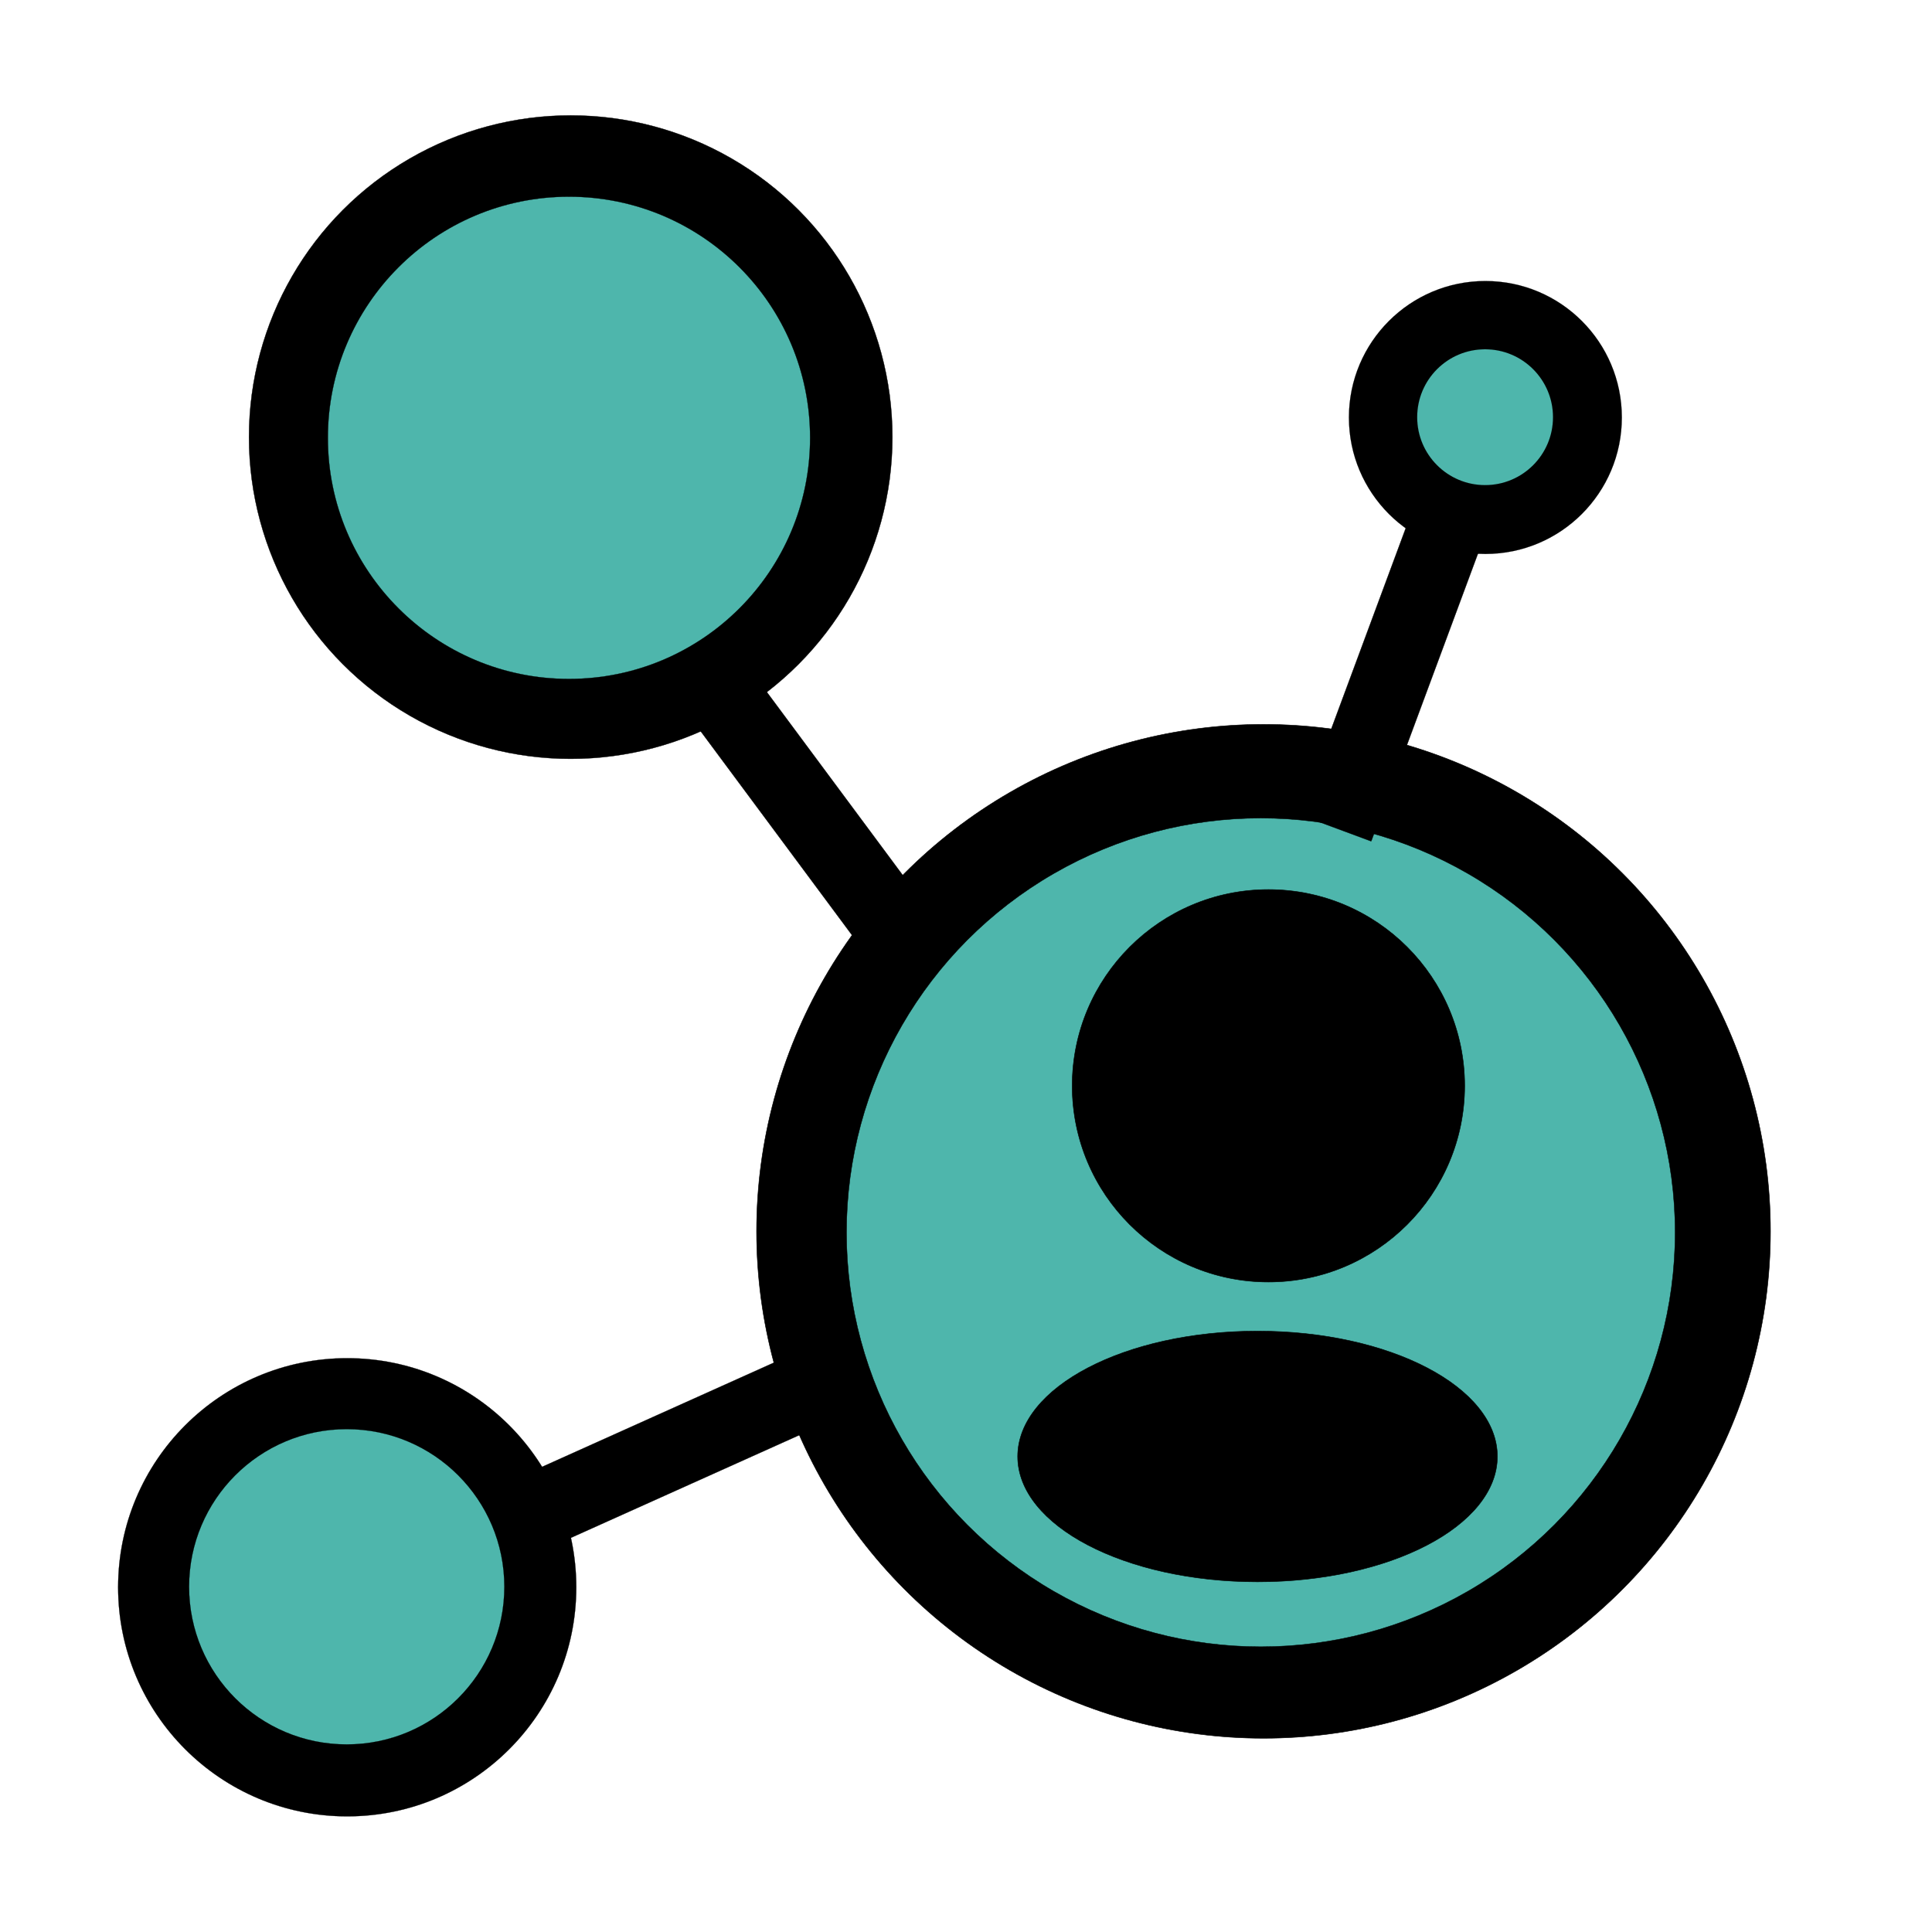 <?xml version="1.0" encoding="UTF-8" standalone="no"?>
<!-- Created with Inkscape (http://www.inkscape.org/) -->

<svg
   xmlns:dc="http://purl.org/dc/elements/1.1/"
   xmlns:cc="http://creativecommons.org/ns#"
   xmlns:rdf="http://www.w3.org/1999/02/22-rdf-syntax-ns#"
   xmlns:svg="http://www.w3.org/2000/svg"
   xmlns="http://www.w3.org/2000/svg"
   xmlns:sodipodi="http://sodipodi.sourceforge.net/DTD/sodipodi-0.dtd"
   xmlns:inkscape="http://www.inkscape.org/namespaces/inkscape"
   width="100"
   height="100"
   viewBox="0 0 100 100"
   id="svg2"
   version="1.1"
   inkscape:version="0.91 r13725"
   sodipodi:docname="logo.svg">
  <defs
     id="defs4" />
  <sodipodi:namedview
     id="base"
     pagecolor="#ffffff"
     bordercolor="#666666"
     borderopacity="1.0"
     inkscape:pageopacity="0.0"
     inkscape:pageshadow="2"
     inkscape:zoom="3.959798"
     inkscape:cx="55.726419"
     inkscape:cy="74.381738"
     inkscape:document-units="px"
     inkscape:current-layer="layer6"
     showgrid="false"
     units="px"
     showborder="true"
     showguides="true"
     inkscape:guide-bbox="true"
     inkscape:window-width="1099"
     inkscape:window-height="831"
     inkscape:window-x="2751"
     inkscape:window-y="171"
     inkscape:window-maximized="0">
    <sodipodi:guide
       position="554.286,1022.857"
       orientation="0,1"
       id="guide4715" />
    <sodipodi:guide
       position="571.429,0"
       orientation="0,1"
       id="guide4717" />
    <sodipodi:guide
       position="342.857,511.429"
       orientation="0,1"
       id="guide4719" />
    <sodipodi:guide
       position="514.286,1022.857"
       orientation="1,0"
       id="guide4721" />
  </sodipodi:namedview>
  <g
     inkscape:groupmode="layer"
     id="layer2"
     inkscape:label="Background"
     style="display:inline"
     transform="translate(0,-952.362)">
    <circle
       style="display:inline;fill:#000000;fill-opacity:1;stroke:#000000;stroke-width:0.025;stroke-miterlimit:4;stroke-dasharray:none;stroke-opacity:1"
       id="path4688"
       cx="65.4"
       cy="1016.095"
       r="26.239" />
    <circle
       style="display:inline;fill:#4eb6ac;fill-opacity:1;stroke:#000000;stroke-width:0.02;stroke-miterlimit:4;stroke-dasharray:none;stroke-opacity:1"
       id="path4688-2"
       cx="65.259"
       cy="1016.152"
       r="21.445" />
  </g>
  <g
     inkscape:groupmode="layer"
     id="layer6"
     inkscape:label="Circle-3"
     style="display:inline"
     transform="translate(0,-924)">
    <circle
       style="display:inline;fill:#000000;fill-opacity:1;stroke:#000000;stroke-width:0.016;stroke-miterlimit:4;stroke-dasharray:none;stroke-opacity:1"
       id="path4688-0"
       cx="29.539"
       cy="946.625"
       r="16.651" />
    <circle
       style="display:inline;fill:#4eb6ac;fill-opacity:1;stroke:#000000;stroke-width:0.012;stroke-miterlimit:4;stroke-dasharray:none;stroke-opacity:1"
       id="path4688-2-2"
       cx="29.45"
       cy="946.661"
       r="12.481" />
  </g>
  <g
     inkscape:groupmode="layer"
     id="layer5"
     inkscape:label="Circle-2"
     style="display:inline"
     transform="translate(0,-924)">
    <circle
       style="display:inline;fill:#000000;fill-opacity:1;stroke:#000000;stroke-width:0.011;stroke-miterlimit:4;stroke-dasharray:none;stroke-opacity:1"
       id="path4688-23-7"
       cx="17.971"
       cy="1006.157"
       r="11.857" />
    <circle
       style="display:inline;fill:#4eb6ac;fill-opacity:1;stroke:#000000;stroke-width:0.008;stroke-miterlimit:4;stroke-dasharray:none;stroke-opacity:1"
       id="path4688-2-8-2"
       cx="17.946"
       cy="1006.131"
       r="8.159" />
  </g>
  <g
     inkscape:groupmode="layer"
     id="layer4"
     inkscape:label="Circle-1"
     style="display:inline"
     transform="translate(0,-924)">
    <circle
       style="display:inline;fill:#000000;fill-opacity:1;stroke:#000000;stroke-width:0.007;stroke-miterlimit:4;stroke-dasharray:none;stroke-opacity:1"
       id="path4688-23"
       cx="76.883"
       cy="945.609"
       r="7.063" />
    <circle
       style="display:inline;fill:#4eb6ac;fill-opacity:1;stroke:#000000;stroke-width:0.003;stroke-miterlimit:4;stroke-dasharray:none;stroke-opacity:1"
       id="path4688-2-8"
       cx="76.868"
       cy="945.594"
       r="3.516" />
  </g>
  <g
     inkscape:groupmode="layer"
     id="layer7"
     inkscape:label="Connections"
     transform="translate(0,-924)"
     style="display:inline">
    <rect
       style="display:inline;fill:#000000;fill-opacity:1;stroke:#000000;stroke-width:0.013;stroke-miterlimit:4;stroke-dasharray:none;stroke-opacity:1"
       id="rect4847-7"
       width="3.961"
       height="17.504"
       x="398.937"
       y="864.519"
       rx="0.002"
       ry="0.027"
       transform="matrix(0.938,0.348,-0.348,0.938,0,0)" />
    <rect
       style="display:inline;fill:#000000;fill-opacity:1;stroke:#000000;stroke-width:0.013;stroke-miterlimit:4;stroke-dasharray:none;stroke-opacity:1"
       id="rect4847-7-9"
       width="3.961"
       height="17.504"
       x="-544.128"
       y="792.349"
       rx="0.002"
       ry="0.027"
       transform="matrix(0.803,-0.596,0.596,0.803,0,0)" />
    <rect
       style="display:inline;fill:#000000;fill-opacity:1;stroke:#000000;stroke-width:0.013;stroke-miterlimit:4;stroke-dasharray:none;stroke-opacity:1"
       id="rect4847-7-9-6"
       width="3.961"
       height="17.504"
       x="923.579"
       y="369.065"
       rx="0.002"
       ry="0.027"
       transform="matrix(0.41,0.912,-0.912,0.41,0,0)" />
  </g>
  <g
     inkscape:label="User"
     inkscape:groupmode="layer"
     id="layer1"
     style="display:inline"
     transform="translate(0,-952.362)">
    <circle
       style="fill:#000000;fill-opacity:1;stroke:#000000;stroke-width:0.025;stroke-miterlimit:4;stroke-dasharray:none;stroke-opacity:1"
       id="path4684"
       cx="65.654"
       cy="1008.562"
       r="10.157" />
    <ellipse
       style="fill:#000000;fill-opacity:1;stroke:#000000;stroke-width:0.025;stroke-miterlimit:4;stroke-dasharray:none;stroke-opacity:1"
       id="path4686"
       cx="65.089"
       cy="1027.748"
       rx="12.414"
       ry="6.489" />
  </g>
</svg>
